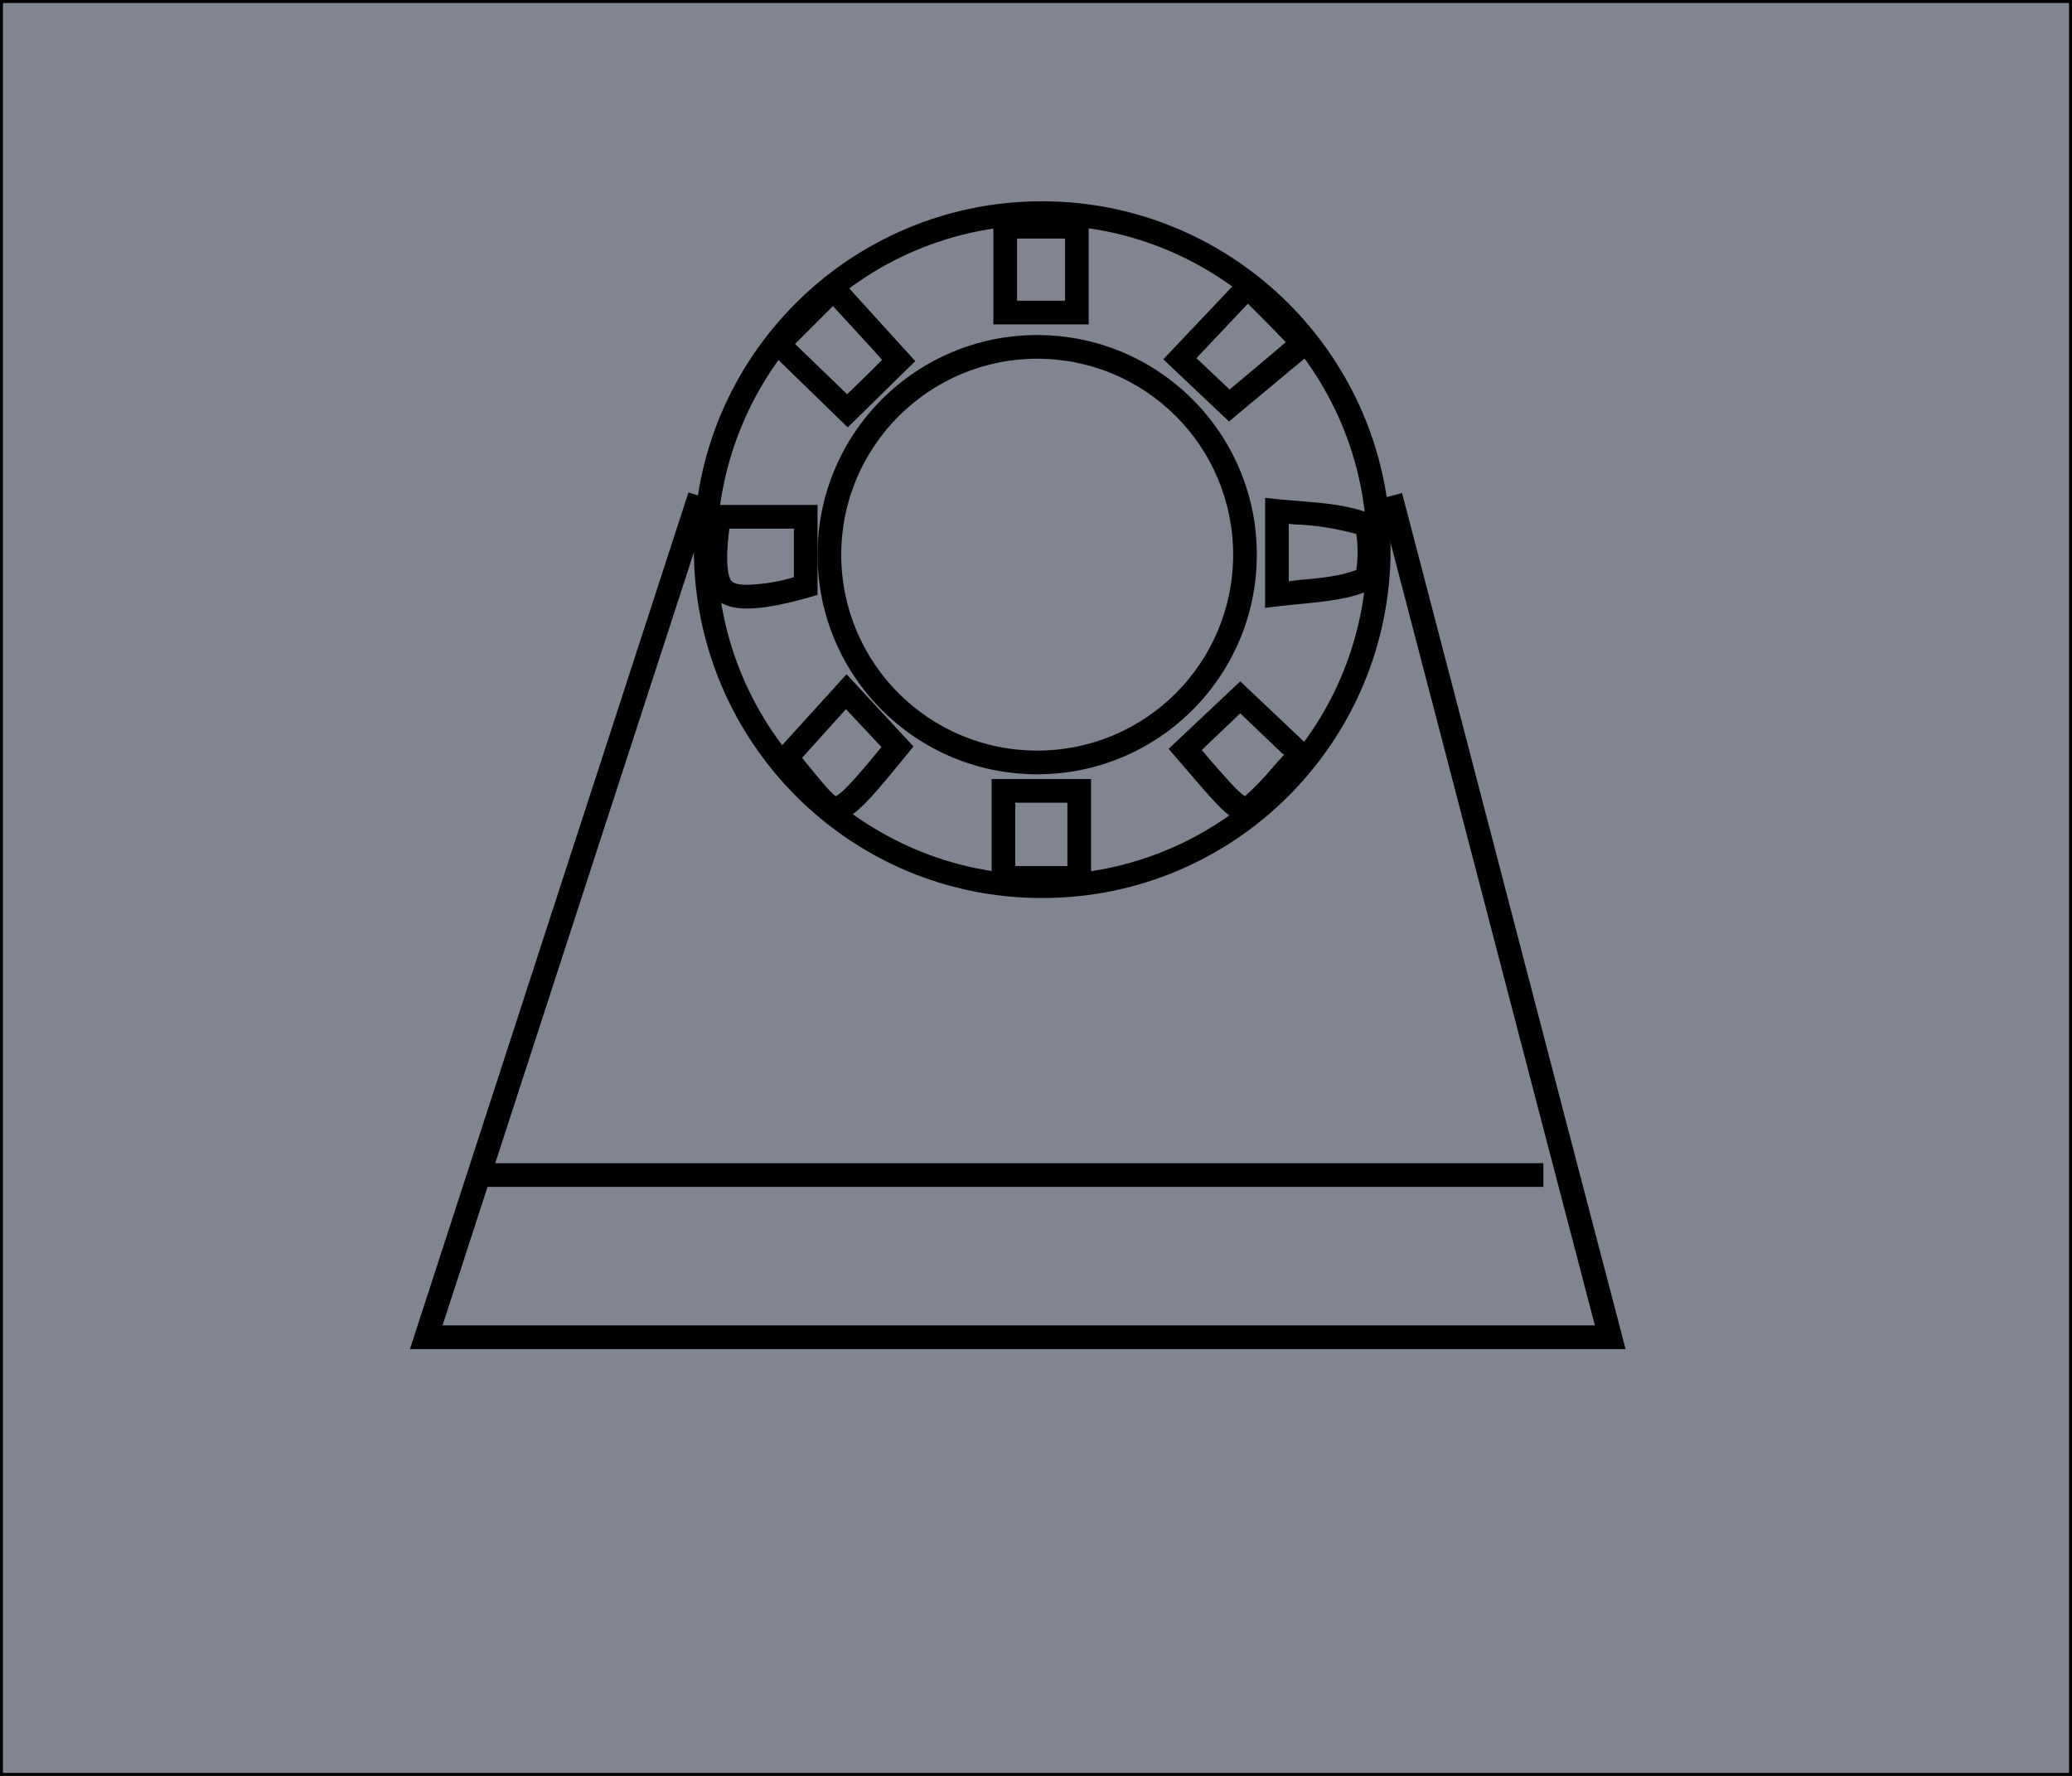 <?xml version="1.0" encoding="utf-8"?>
<!-- Generator: Adobe Illustrator 22.1.0, SVG Export Plug-In . SVG Version: 6.00 Build 0)  -->
<svg version="1.1" id="Calque_1" xmlns="http://www.w3.org/2000/svg" xmlns:xlink="http://www.w3.org/1999/xlink" x="0px" y="0px"
	 viewBox="0 0 350 300" style="enable-background:new 0 0 350 300;" xml:space="preserve">
<style type="text/css">
	.st0{fill:#818591;stroke:#000000;stroke-miterlimit:10;}
	.st1{fill:none;stroke:#000000;stroke-width:4;stroke-miterlimit:10;}
</style>
<rect class="st0" width="350" height="300"/>
<title>selected</title>
<g id="N2Km1Q.tif">
	<path d="M180.3,135.6v10.7h-8.8v-10.7H180.3 M184.3,131.6h-16.8v18.7h16.8V131.6z"/>
	<path d="M210.8,51.3l2.6,2.6l3.8,3.9l-3.3,2.8l-6.2,5.2l-5.6-5.3L210.8,51.3 M210.8,45.6l-14.3,15.1l11.1,10.5l15.6-13L210.8,45.6z
		"/>
	<path d="M209.5,120.5l7,6.7l0.4,0.3l-1.8,2c-1.5,1.8-3.1,3.5-4.8,5c-1.2-0.7-3.6-3.5-6.2-6.5l-1.1-1.3L209.5,120.5 M209.5,115.1
		l-12.1,11.4c7.3,8.4,10.1,12.3,12.8,12.3s5.3-3.9,12.3-11.4L209.5,115.1L209.5,115.1z"/>
	<path d="M140.7,51.7l6.7,7.3l1.6,1.8l-1.6,1.6l-4.3,4.2l-8.8-8.5L140.7,51.7 M140.8,45.8l-12.1,12.3l14.5,14.1L154.6,61L140.8,45.8
		L140.8,45.8z"/>
	<path d="M179.9,40.3v10.5h-8.1V40.3H179.9 M183.9,36.3h-16.1v18.5h16.1V36.3z"/>
	<path d="M134.1,89.3v8.2c-2.6,0.8-5.2,1.2-7.9,1.3c-0.8,0-2.1-0.1-2.6-0.6s-1.2-2.6-0.4-8.9L134.1,89.3 M138.1,85.3h-18.3
		c-2.2,12.5-0.9,17.5,6.4,17.5c2.9,0,6.9-0.8,11.9-2.3C138.1,95.8,138.1,91.1,138.1,85.3L138.1,85.3z"/>
	<path d="M142.9,119.8l1.5,1.6l4.5,4.8c-3.3,4-6.3,7.6-7.7,8.3c-1-0.6-3.1-3.3-5-5.6l-0.7-0.9L142.9,119.8 M143,113.9l-12.7,14
		c5.6,6.8,8.1,10.7,11,10.7s6-3.9,13-12.5L143,113.9L143,113.9z"/>
	<path d="M217.7,88.5l1.1,0.1c3.5,0.1,6.9,0.7,10.3,1.6c0.3,2,0.3,4.1,0,6.1c-2.7,1-6.1,1.4-9.9,1.7l-1.5,0.2L217.7,88.5
		 M213.7,84.1v18.6c6.9-1,13.3-0.8,18.3-3.3c1.8-0.9,1.7-11.7,0-12.4C226.7,84.7,220.2,84.9,213.7,84.1L213.7,84.1z"/>
</g>
<path d="M176,38c30.3,0,54.9,24.6,54.9,54.9s-24.6,54.9-54.9,54.9s-54.9-24.6-54.9-54.9c0,0,0,0,0,0C121.2,62.6,145.7,38,176,38
	 M176,34c-32.5,0-58.9,26.4-58.8,58.9s26.4,58.9,58.9,58.8c32.5,0,58.8-26.4,58.8-58.9C234.9,60.4,208.5,34,176,34
	C176,34,176,34,176,34z"/>
<path d="M175.2,60.6c18.3,0,33.1,14.8,33.1,33.1s-14.8,33.1-33.1,33.1s-33.1-14.8-33.1-33.1l0,0C142.1,75.4,157,60.6,175.2,60.6
	 M175.2,56.6c-20.5,0-37.1,16.6-37.1,37.1s16.6,37.1,37.1,37.1s37.1-16.6,37.1-37.1c0,0,0,0,0,0C212.3,73.2,195.7,56.6,175.2,56.6z"
	/>
<path class="st1" d="M234.9,83.8c12.4,47.4,24.7,94.8,37.1,142.1H72c15.4-47.4,30.8-94.8,46.2-142.1"/>
<line class="st1" x1="81.7" y1="198.5" x2="260.7" y2="198.5"/>
</svg>

